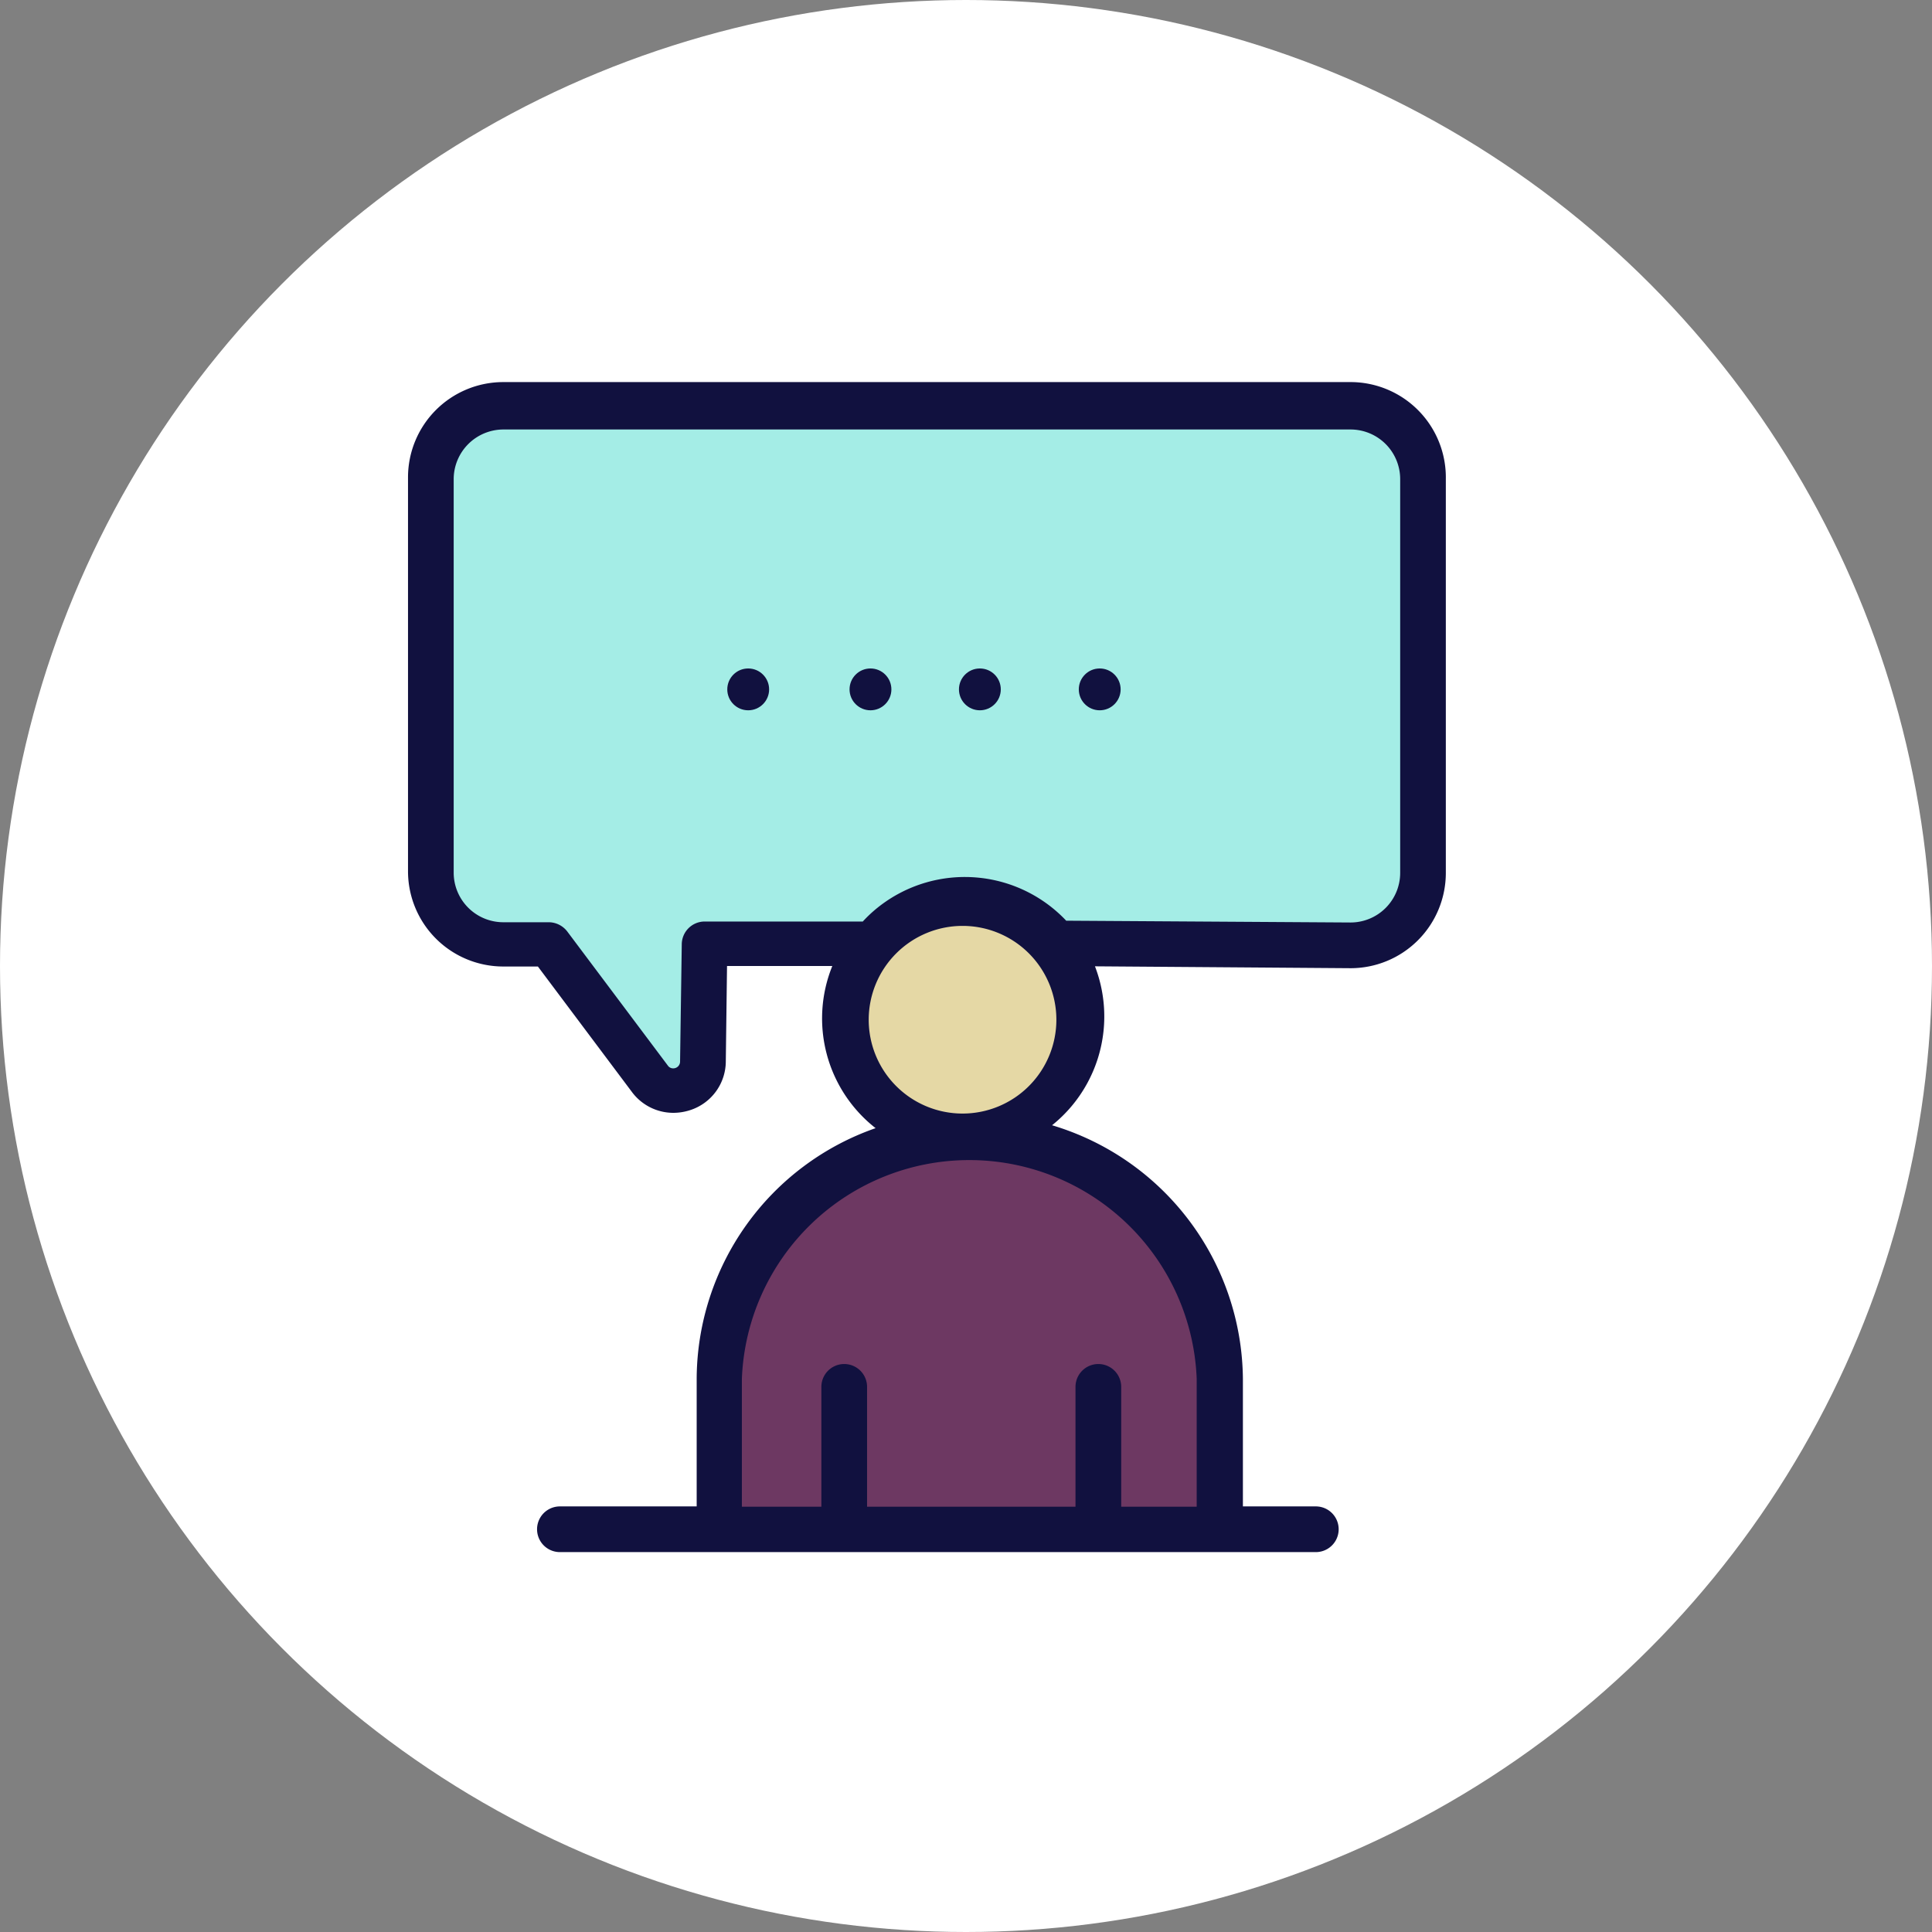 <svg xmlns="http://www.w3.org/2000/svg" viewBox="0 0 614.2 614.2">
    <rect x="0" y="0" width="614.2" height="614.2" fill="#808080" stroke="none"/>
    <defs>
        <style>.cls-1{fill:#fff;}.cls-2{fill:#a4ede6;}.cls-3{fill:#6d3862;}.cls-4{fill:#e5d8a5;}.cls-5{fill:#11113f;}
        </style>
    </defs>
    <title>talking</title>
    <g id="Слой_2" data-name="Слой 2">
        <g id="Слой_1-2" data-name="Слой 1">
            <circle class="cls-1" cx="307.1" cy="307.1" r="307.1"/>
            <polygon class="cls-2"
                     points="139.02 145.04 156.79 130.36 429.59 130.36 452 147.36 454.32 283.38 438.87 300.38 226.34 300.38 217.84 348.29 175.34 300.38 148.29 298.06 135.15 282.6 139.02 145.04"/>
            <polygon class="cls-3"
                     points="305.17 362.2 343.81 372.25 377.81 400.84 388.63 458.03 390.18 488.17 229.44 485.85 229.44 420.94 253.39 380.75 305.17 362.2"/>
            <ellipse class="cls-4" cx="307.1" cy="323.95" rx="36.71" ry="33.62"/>
            <path class="cls-5"
                  d="M429.28,121.47H160a30.29,30.29,0,0,0-30.29,30.29h0V277A30.29,30.29,0,0,0,160,307.26H171l29.83,39.8a16.4,16.4,0,0,0,13.29,6.72,17.39,17.39,0,0,0,5.26-.85,16.35,16.35,0,0,0,11.36-15.61l.39-30.22H264.6a44.29,44.29,0,0,0,13.76,51.55,84.76,84.76,0,0,0-56.88,79.68V478.9H178a7.26,7.26,0,1,0,0,14.53H418.31a7.26,7.26,0,1,0,0-14.53H395.13V438.33a84.94,84.94,0,0,0-60.67-80.6A44.31,44.31,0,0,0,279,288.55a42.41,42.41,0,0,0-4.71,4.41H224a7.29,7.29,0,0,0-7.26,7.19l-.54,37.4a2.16,2.16,0,0,1-2.24,2.09,2,2,0,0,1-1.62-.85l-32-42.66a7.48,7.48,0,0,0-5.72-2.94H160a15.78,15.78,0,0,1-15.77-15.77V152.23A15.82,15.82,0,0,1,160,136.54H429.36a15.78,15.78,0,0,1,15.77,15.77V277.5a15.78,15.78,0,0,1-15.77,15.77l-97.92-.62c-4,0,.23,2.16.23,6.18s-1.16,8.27,2.86,8.27l94.82.7a30.29,30.29,0,0,0,30.29-30.29h0V152.31a30.31,30.31,0,0,0-29.83-30.84h-.54ZM380.44,438.33V479h-24v-38.1a7.26,7.26,0,0,0-14.53,0h0V479H275.65v-38.1a7.26,7.26,0,1,0-14.53,0V479H235.85V438.33a72.35,72.35,0,0,1,144.59,0ZM306,294.35a29.83,29.83,0,1,1-29.83,29.83h0A29.85,29.85,0,0,1,306,294.35Z"/>
            <circle class="cls-5" cx="237.86" cy="219.16" r="6.65"/>
            <circle class="cls-5" cx="276.73" cy="219.16" r="6.65"/>
            <circle class="cls-5" cx="311.51" cy="219.16" r="6.65"/>
            <circle class="cls-5" cx="349.61" cy="219.16" r="6.65"/>
            <circle class="cls-5" cx="364.14" cy="300.46" r="6.65"/>
        </g>
    </g>
</svg>